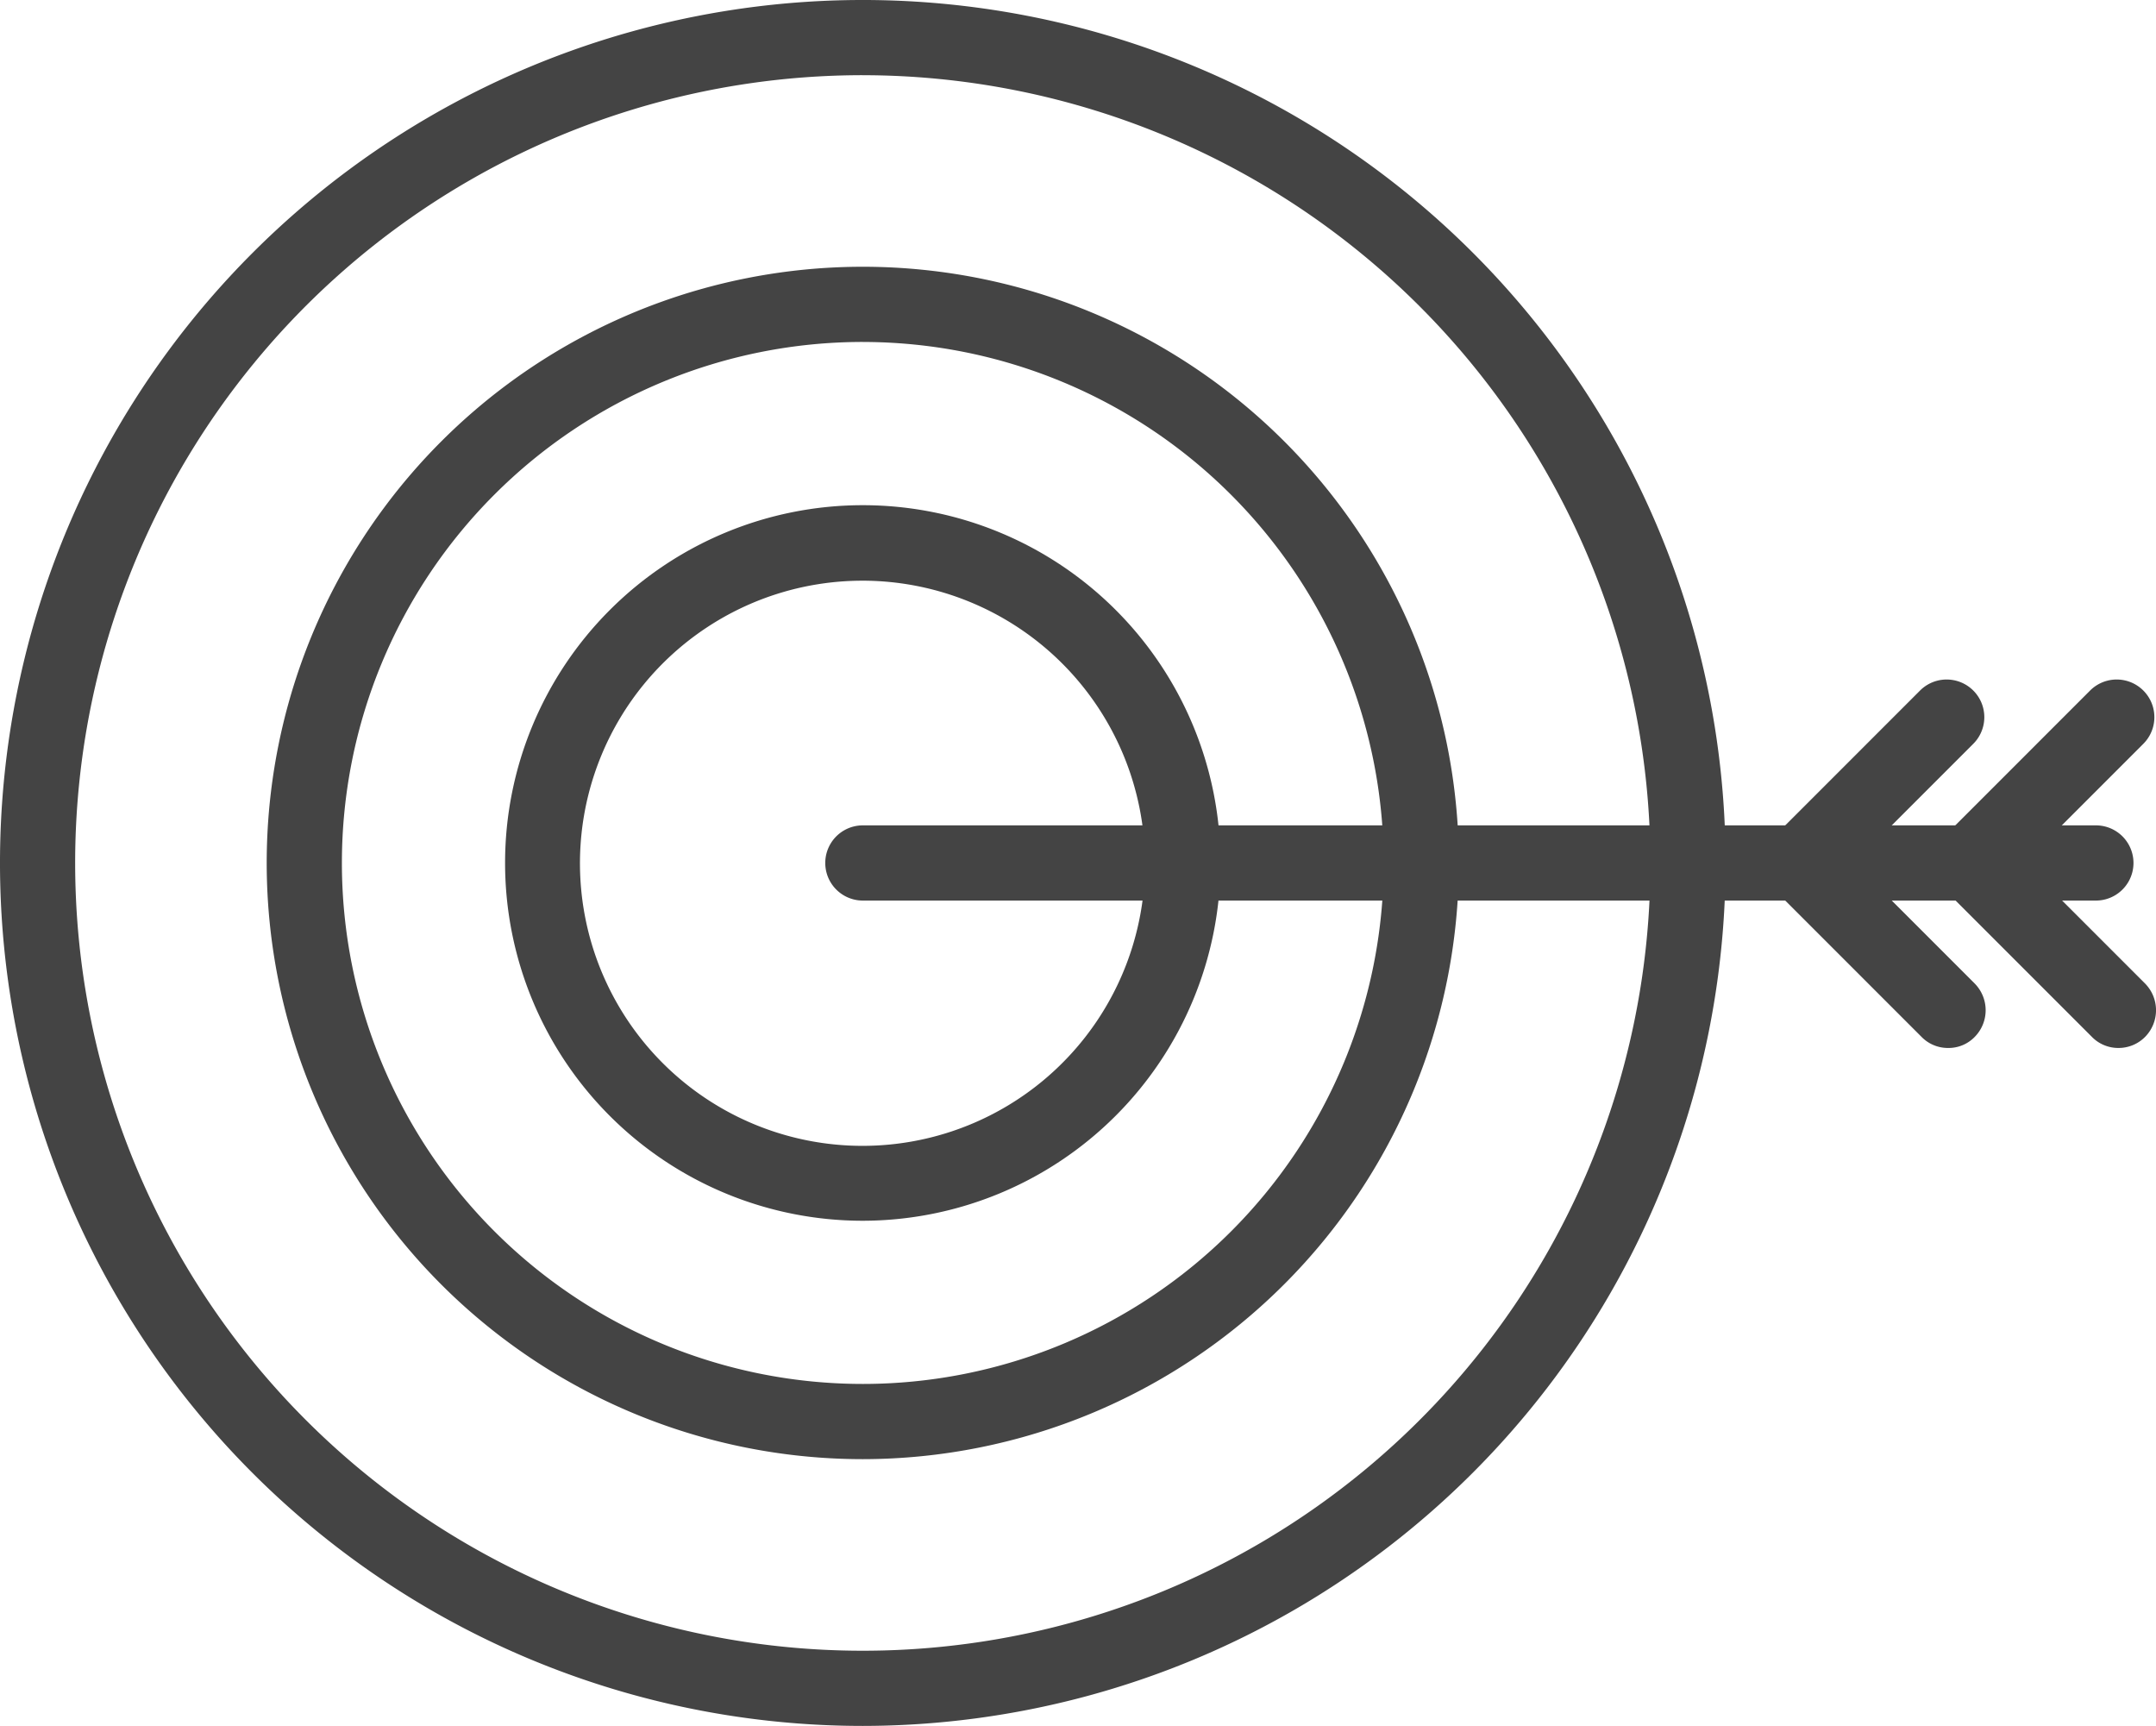 <svg id="XMLID_31_" xmlns="http://www.w3.org/2000/svg" viewBox="0 0 163.766 131.073">
  <defs>
    <style>
      .cls-1 {
        fill: #444;
      }
    </style>
  </defs>
  <g id="XMLID_32_" transform="translate(0)">
    <g id="XMLID_53_">
      <path id="XMLID_54_" class="cls-1" d="M265.016,515.052a65.536,65.536,0,1,1,65.536-65.536A65.6,65.6,0,0,1,265.016,515.052Zm0-125.362a59.826,59.826,0,1,0,59.825,59.826A59.885,59.885,0,0,0,265.016,389.691Z" transform="translate(-199.48 -383.98)"/>
    </g>
    <g id="XMLID_49_" transform="translate(20.259 20.259)">
      <path id="XMLID_50_" class="cls-1" d="M253.7,483.474A45.277,45.277,0,1,1,298.974,438.2,45.32,45.32,0,0,1,253.7,483.474Zm0-84.844A39.566,39.566,0,1,0,293.263,438.2,39.6,39.6,0,0,0,253.7,398.631Z" transform="translate(-208.42 -392.92)"/>
    </g>
    <g id="XMLID_45_" transform="translate(38.365 38.366)">
      <path id="XMLID_46_" class="cls-1" d="M243.581,455.252a27.171,27.171,0,1,1,27.171-27.171A27.205,27.205,0,0,1,243.581,455.252Zm0-48.608a21.46,21.46,0,1,0,21.437,21.46A21.47,21.47,0,0,0,243.581,406.643Z" transform="translate(-216.41 -400.91)"/>
    </g>
    <g id="XMLID_43_" transform="translate(62.681 62.681)">
      <path id="XMLID_44_" class="cls-1" d="M323.654,417.351H230a2.855,2.855,0,0,1,0-5.711h93.659a2.855,2.855,0,0,1,0,5.711Z" transform="translate(-227.14 -411.64)"/>
    </g>
    <g id="XMLID_38_" transform="translate(133.933 51.605)">
      <g id="XMLID_41_" transform="translate(0.023)">
        <path id="XMLID_42_" class="cls-1" d="M261.442,423.539a2.793,2.793,0,0,1-2.017-.839,2.886,2.886,0,0,1,0-4.056l11.059-11.059a2.86,2.86,0,0,1,4.034,4.056L263.459,422.7A2.831,2.831,0,0,1,261.442,423.539Z" transform="translate(-258.592 -406.753)"/>
      </g>
      <g id="XMLID_39_" transform="translate(0 11.059)">
        <path id="XMLID_40_" class="cls-1" d="M272.627,428.555a2.793,2.793,0,0,1-2.017-.838l-11.195-11.195a2.86,2.86,0,1,1,4.034-4.056l11.195,11.195a2.886,2.886,0,0,1,0,4.056A2.757,2.757,0,0,1,272.627,428.555Z" transform="translate(-258.583 -411.633)"/>
      </g>
    </g>
    <g id="XMLID_33_" transform="translate(146.873 51.605)">
      <g id="XMLID_36_">
        <path id="XMLID_37_" class="cls-1" d="M267.142,423.539a2.793,2.793,0,0,1-2.017-.839,2.886,2.886,0,0,1,0-4.056l11.059-11.059a2.86,2.86,0,0,1,4.034,4.056L269.159,422.7A2.793,2.793,0,0,1,267.142,423.539Z" transform="translate(-264.292 -406.753)"/>
      </g>
      <g id="XMLID_34_" transform="translate(0 11.059)">
        <path id="XMLID_35_" class="cls-1" d="M278.337,428.555a2.794,2.794,0,0,1-2.017-.838l-11.195-11.195a2.86,2.86,0,1,1,4.034-4.056l11.195,11.195a2.886,2.886,0,0,1,0,4.056A2.831,2.831,0,0,1,278.337,428.555Z" transform="translate(-264.292 -411.633)"/>
      </g>
    </g>
  </g>
</svg>
